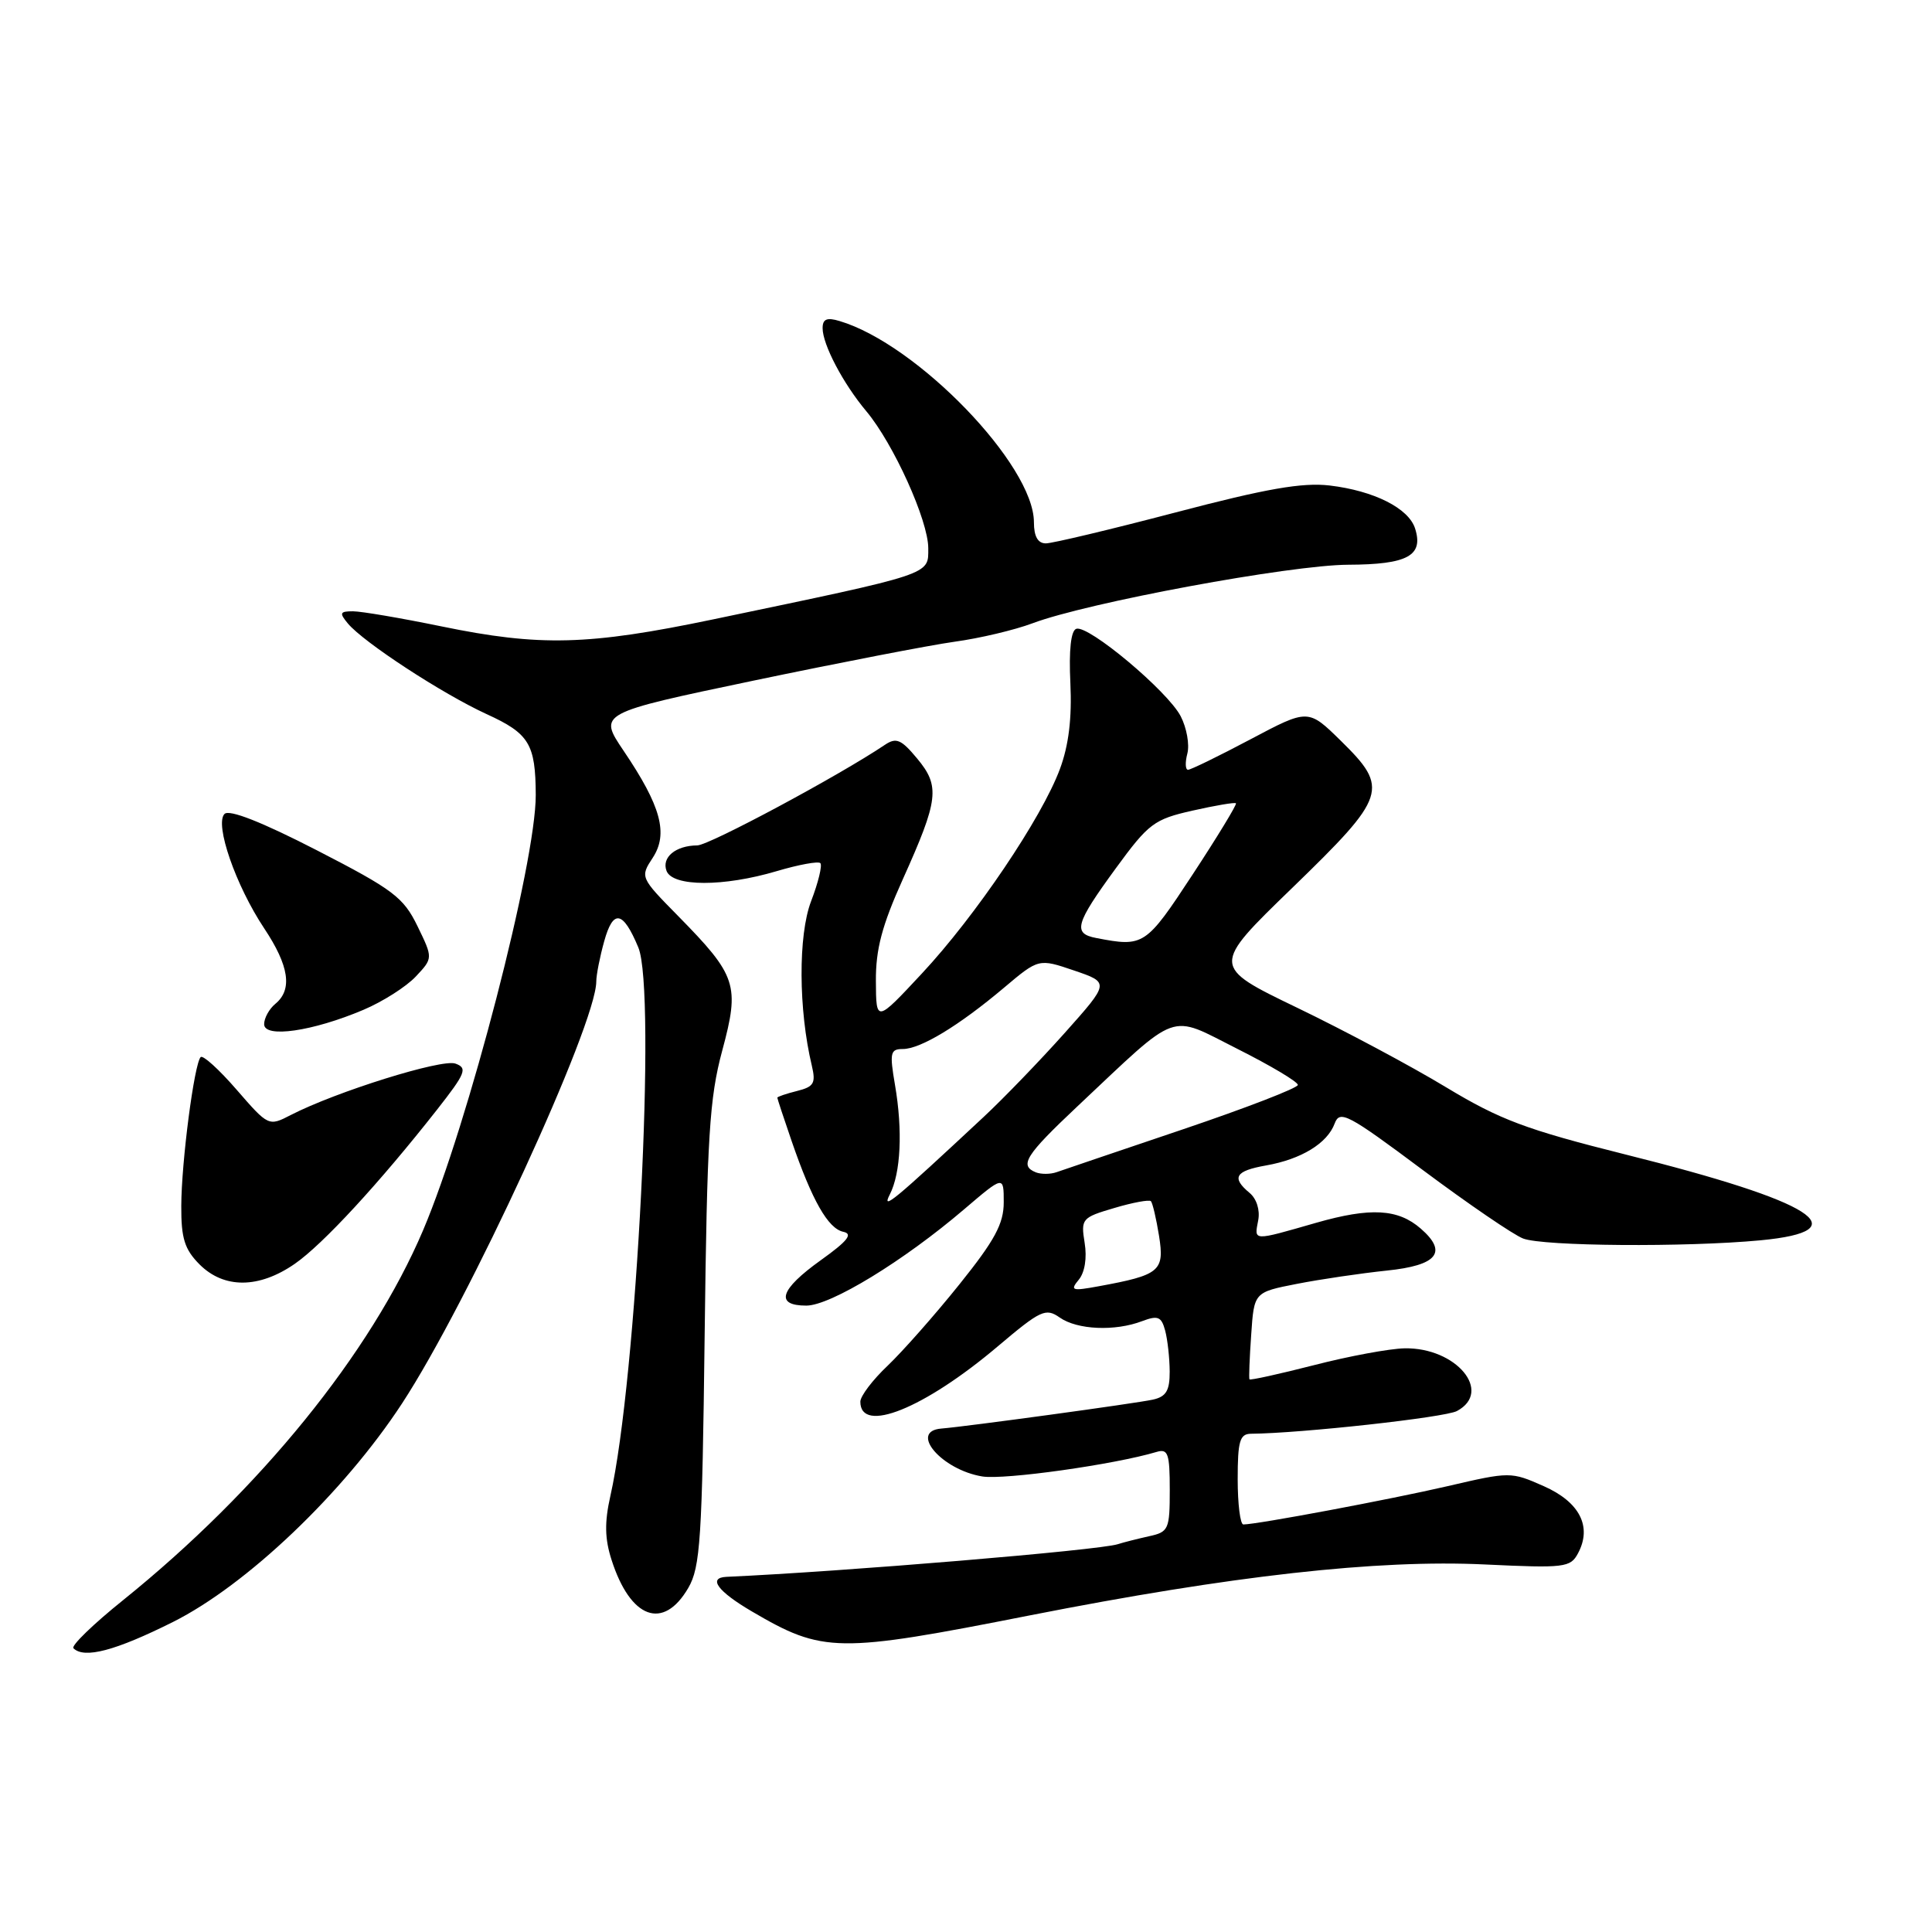 <?xml version="1.0" encoding="UTF-8" standalone="no"?>
<!DOCTYPE svg PUBLIC "-//W3C//DTD SVG 1.1//EN" "http://www.w3.org/Graphics/SVG/1.1/DTD/svg11.dtd" >
<svg xmlns="http://www.w3.org/2000/svg" xmlns:xlink="http://www.w3.org/1999/xlink" version="1.1" viewBox="0 0 256 256">
 <g >
 <path fill="currentColor"
d=" M 22.92 214.92 C 32.70 210.02 45.51 197.81 53.25 186.00 C 62.03 172.61 78.99 135.78 79.01 130.06 C 79.01 129.20 79.48 126.80 80.06 124.72 C 81.25 120.43 82.55 120.67 84.58 125.54 C 86.99 131.31 84.37 182.79 80.88 198.21 C 80.09 201.71 80.13 203.90 81.04 206.71 C 83.54 214.50 87.89 216.09 91.20 210.41 C 92.80 207.66 93.04 203.96 93.37 176.91 C 93.69 150.59 94.00 145.52 95.70 139.21 C 98.04 130.52 97.64 129.30 89.85 121.37 C 84.83 116.27 84.81 116.22 86.49 113.66 C 88.58 110.46 87.59 106.82 82.63 99.48 C 79.27 94.50 79.27 94.50 99.88 90.18 C 111.22 87.81 123.20 85.49 126.50 85.03 C 129.80 84.58 134.44 83.48 136.81 82.59 C 144.11 79.84 170.99 74.86 178.66 74.83 C 186.50 74.80 188.65 73.64 187.51 70.04 C 186.66 67.34 182.06 65.03 176.18 64.33 C 172.56 63.91 167.80 64.74 155.81 67.89 C 147.20 70.15 139.44 72.00 138.58 72.00 C 137.52 72.00 137.00 71.08 137.00 69.20 C 137.00 61.62 121.53 45.60 111.25 42.54 C 109.57 42.03 109.00 42.27 109.00 43.48 C 109.00 45.66 111.72 50.83 114.80 54.50 C 118.40 58.81 123.00 68.97 123.00 72.64 C 123.00 76.21 123.78 75.95 94.50 82.07 C 77.97 85.52 71.56 85.69 58.50 83.00 C 53.15 81.90 47.87 81.00 46.77 81.00 C 45.03 81.00 44.94 81.22 46.09 82.61 C 48.17 85.11 58.61 91.93 64.47 94.62 C 70.13 97.20 70.96 98.58 70.99 105.34 C 71.02 114.27 62.03 148.98 56.06 163.02 C 49.12 179.33 34.43 197.43 16.32 212.02 C 12.36 215.20 9.40 218.07 9.73 218.40 C 11.16 219.83 15.30 218.73 22.92 214.92 Z  M 136.44 214.05 C 163.21 208.78 182.50 206.62 196.76 207.30 C 207.31 207.80 208.09 207.71 209.09 205.83 C 210.99 202.29 209.32 199.03 204.55 196.92 C 200.21 195.00 200.08 195.00 191.83 196.92 C 184.29 198.67 166.60 201.99 164.75 202.00 C 164.34 202.00 164.00 199.30 164.00 196.00 C 164.00 190.96 164.28 190.00 165.75 189.98 C 172.43 189.92 191.46 187.82 193.05 186.97 C 197.85 184.40 192.94 178.53 186.11 178.66 C 184.12 178.70 178.72 179.70 174.11 180.89 C 169.49 182.07 165.64 182.92 165.56 182.77 C 165.47 182.62 165.57 179.96 165.79 176.86 C 166.17 171.23 166.17 171.23 171.84 170.12 C 174.95 169.51 180.31 168.72 183.75 168.36 C 190.47 167.67 191.87 165.93 188.25 162.79 C 185.24 160.17 181.60 159.97 174.42 162.02 C 165.88 164.47 166.19 164.48 166.72 161.69 C 166.98 160.34 166.50 158.83 165.58 158.07 C 163.14 156.04 163.67 155.15 167.75 154.43 C 172.42 153.61 175.88 151.50 176.85 148.87 C 177.53 147.05 178.59 147.61 188.55 155.05 C 194.57 159.54 200.54 163.62 201.82 164.11 C 204.49 165.14 223.37 165.28 233.25 164.35 C 246.50 163.10 240.44 159.23 215.40 152.98 C 202.19 149.67 198.78 148.39 191.60 144.06 C 186.99 141.27 178.11 136.53 171.86 133.52 C 160.50 128.04 160.50 128.04 171.25 117.63 C 183.78 105.48 184.11 104.49 177.67 98.16 C 173.34 93.91 173.34 93.91 165.70 97.96 C 161.51 100.18 157.78 102.00 157.42 102.00 C 157.06 102.00 157.02 101.03 157.33 99.85 C 157.64 98.66 157.24 96.44 156.45 94.91 C 154.73 91.58 144.20 82.76 142.61 83.32 C 141.90 83.57 141.62 86.14 141.83 90.51 C 142.05 95.16 141.61 98.77 140.44 101.91 C 138.03 108.39 129.28 121.36 122.14 129.01 C 116.09 135.50 116.09 135.50 116.06 130.00 C 116.03 125.79 116.87 122.63 119.63 116.50 C 124.38 105.95 124.59 104.18 121.52 100.50 C 119.42 97.97 118.75 97.69 117.26 98.69 C 111.22 102.76 93.98 112.00 92.40 112.02 C 89.52 112.04 87.64 113.61 88.32 115.40 C 89.13 117.51 95.88 117.52 102.92 115.43 C 105.82 114.57 108.43 114.09 108.70 114.37 C 108.98 114.65 108.43 116.93 107.47 119.43 C 105.75 123.93 105.80 133.81 107.57 141.20 C 108.12 143.53 107.85 144.00 105.61 144.56 C 104.17 144.92 103.00 145.32 103.00 145.45 C 103.00 145.58 103.85 148.16 104.89 151.18 C 107.61 159.08 109.72 162.79 111.74 163.22 C 113.06 163.50 112.33 164.43 108.75 166.99 C 103.33 170.87 102.65 173.00 106.84 173.00 C 110.05 173.00 119.73 167.09 127.75 160.24 C 133.00 155.76 133.00 155.76 133.00 159.31 C 133.00 162.15 131.82 164.34 127.13 170.18 C 123.90 174.21 119.62 179.05 117.63 180.95 C 115.63 182.84 114.00 184.99 114.00 185.73 C 114.00 190.06 122.46 186.65 132.21 178.40 C 137.90 173.59 138.56 173.28 140.42 174.58 C 142.74 176.21 147.74 176.43 151.33 175.06 C 153.43 174.27 153.89 174.45 154.39 176.31 C 154.71 177.52 154.98 179.95 154.99 181.73 C 155.00 184.27 154.52 185.07 152.75 185.46 C 150.48 185.96 128.00 189.03 124.75 189.29 C 120.38 189.63 124.76 194.76 130.17 195.64 C 133.09 196.11 147.61 194.07 153.25 192.39 C 154.77 191.93 155.00 192.60 155.00 197.41 C 155.00 202.65 154.85 203.00 152.25 203.56 C 150.74 203.90 148.86 204.37 148.09 204.62 C 145.54 205.42 111.84 208.24 96.25 208.94 C 93.76 209.06 95.10 210.87 99.64 213.53 C 109.06 219.05 110.93 219.08 136.44 214.05 Z  M 39.05 167.47 C 42.79 164.88 50.26 156.77 57.90 147.05 C 61.71 142.19 61.98 141.52 60.34 140.93 C 58.54 140.28 44.55 144.65 38.54 147.74 C 35.60 149.26 35.57 149.25 31.36 144.40 C 29.04 141.72 26.89 139.77 26.59 140.07 C 25.74 140.93 24.04 153.93 24.02 159.80 C 24.00 164.10 24.46 165.55 26.45 167.55 C 29.69 170.78 34.31 170.75 39.05 167.47 Z  M 48.15 133.81 C 50.71 132.73 53.83 130.74 55.09 129.40 C 57.38 126.96 57.38 126.96 55.32 122.72 C 53.46 118.90 52.12 117.88 41.99 112.67 C 34.70 108.92 30.38 107.22 29.75 107.85 C 28.41 109.19 31.24 117.35 35.00 123.00 C 38.31 127.97 38.78 131.11 36.50 133.00 C 35.67 133.68 35.00 134.90 35.00 135.71 C 35.00 137.59 41.43 136.66 48.15 133.81 Z  M 142.94 169.57 C 143.74 168.61 144.05 166.68 143.72 164.68 C 143.21 161.50 143.35 161.33 147.64 160.07 C 150.08 159.34 152.27 158.94 152.50 159.16 C 152.72 159.39 153.21 161.46 153.58 163.77 C 154.32 168.43 153.70 168.95 145.56 170.44 C 142.03 171.09 141.76 171.00 142.94 169.57 Z  M 117.90 158.28 C 119.36 155.44 119.63 149.80 118.59 143.75 C 117.86 139.49 117.97 139.00 119.64 139.00 C 121.98 138.99 127.04 135.93 133.01 130.90 C 137.63 127.00 137.63 127.00 142.33 128.60 C 147.03 130.20 147.03 130.20 141.10 136.85 C 137.83 140.51 132.99 145.53 130.33 148.01 C 118.42 159.12 116.76 160.50 117.90 158.28 Z  M 137.25 155.34 C 135.02 154.44 135.89 153.07 142.75 146.61 C 156.45 133.73 154.74 134.34 163.94 138.97 C 168.37 141.20 171.99 143.35 171.97 143.76 C 171.95 144.17 165.09 146.82 156.72 149.65 C 148.35 152.48 140.82 155.03 140.00 155.32 C 139.18 155.61 137.94 155.61 137.25 155.34 Z  M 145.25 124.29 C 142.12 123.69 142.47 122.42 147.84 115.07 C 152.20 109.10 152.92 108.56 158.02 107.41 C 161.03 106.73 163.62 106.29 163.77 106.44 C 163.92 106.59 161.34 110.83 158.04 115.86 C 151.81 125.35 151.56 125.51 145.25 124.29 Z "/>
</g>
</svg>